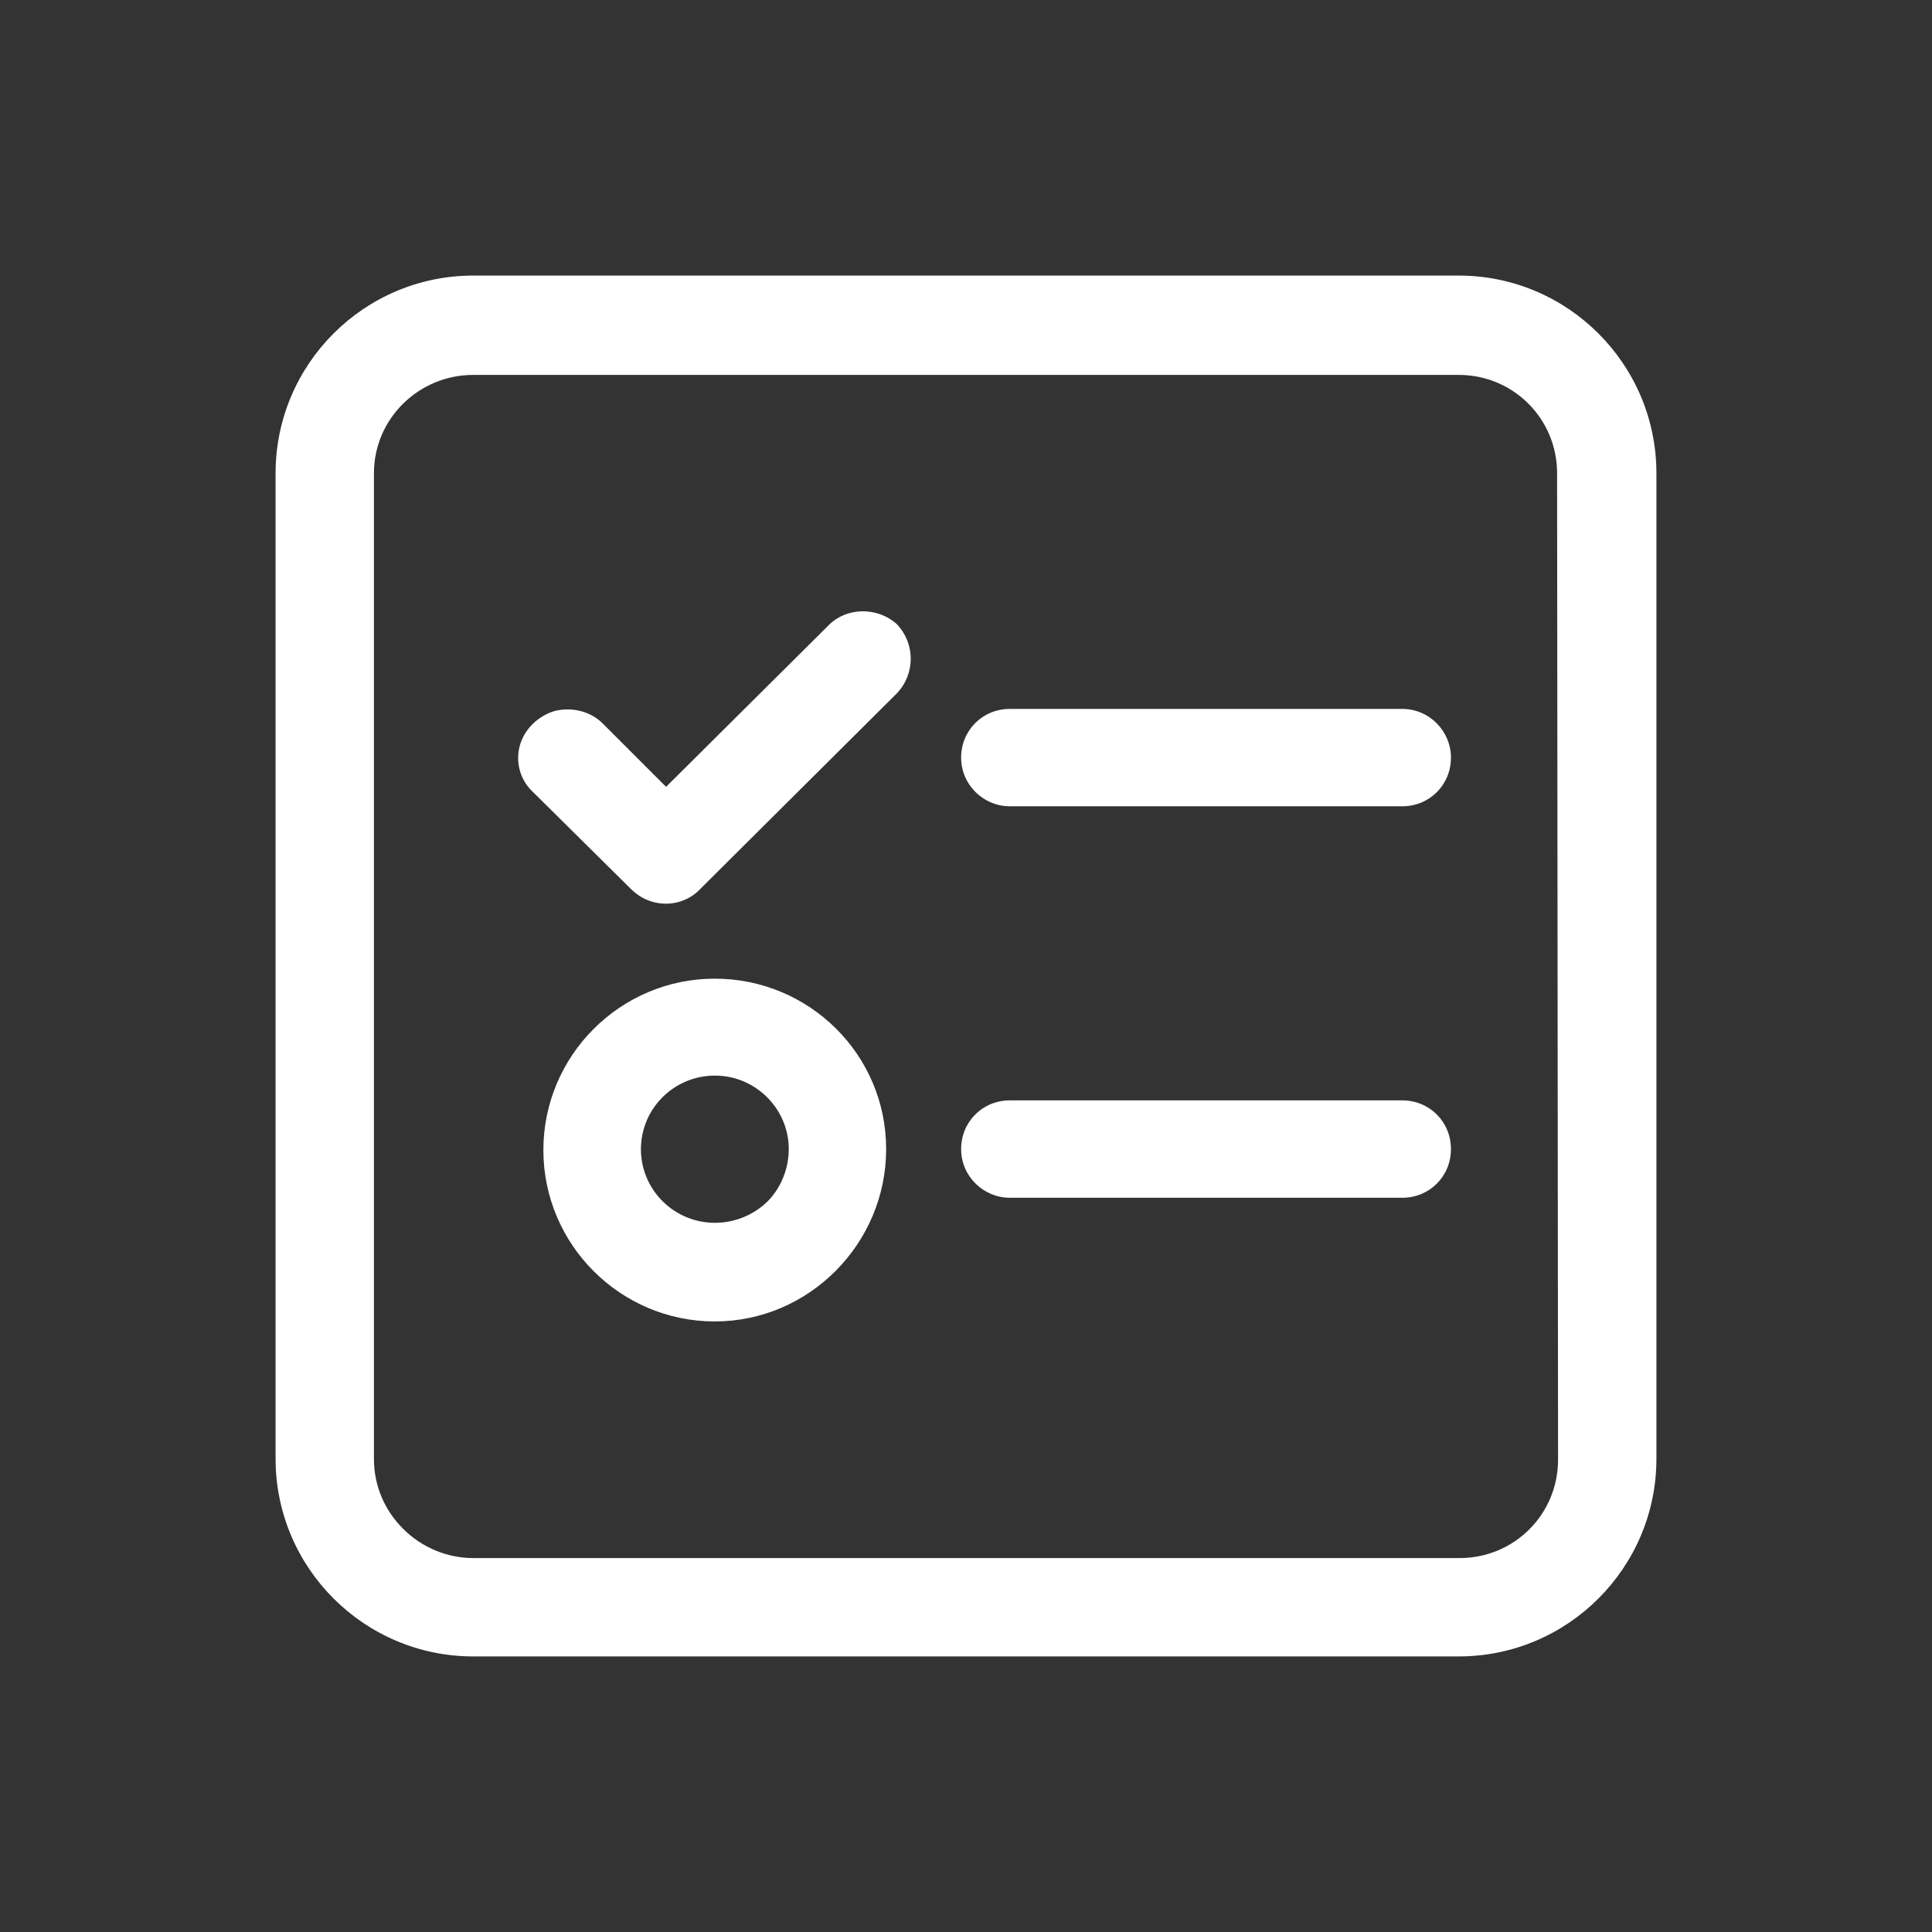 <?xml version="1.0" encoding="utf-8"?>
<!-- Generator: Adobe Illustrator 21.0.0, SVG Export Plug-In . SVG Version: 6.00 Build 0)  -->
<svg version="1.1" id="图层_1" xmlns="http://www.w3.org/2000/svg" xmlns:xlink="http://www.w3.org/1999/xlink" x="0px" y="0px"
	 viewBox="0 0 198.4 198.4" style="enable-background:new 0 0 198.4 198.4;" xml:space="preserve">
<rect x="0" y="0" width="198.4" height="198.4" fill="#333333" stroke="none"/>
<style type="text/css">
	.st0{fill:#FFFFFF;}
</style>
<g>
	<path class="st0" d="M149.8,28.3H48.6c-11.2,0-20.3,9.1-20.3,20.3v101.2c0,11.2,9.1,20.3,20.3,20.3h101.2
		c11.2,0,20.3-9.1,20.3-20.3V48.6C170.1,37.4,161,28.3,149.8,28.3z M160,149.9c0,5.6-4.5,10.1-10.1,10.1c0,0,0,0,0,0H48.6
		c-2.7,0-5.3-1.1-7.2-3c-1.9-1.9-3-4.4-3-7.2V48.6c0-5.6,4.6-10.1,10.2-10.1h101.2c5.6,0,10.1,4.5,10.1,10.1c0,0,0,0,0,0L160,149.9
		L160,149.9z"/>
	<path class="st0" d="M144,72.8h-40.3c-2.8,0-5,2.2-5,5c0,0,0,0,0,0c0,2.8,2.3,5,5,5c0,0,0,0,0,0H144c2.8,0,5-2.2,5-5c0,0,0,0,0,0
		C149,75.1,146.8,72.8,144,72.8C144,72.8,144,72.8,144,72.8L144,72.8z M144,113h-40.3c-2.8,0-5,2.2-5,5c0,0,0,0,0,0c0,2.8,2.3,5,5,5
		c0,0,0,0,0,0H144c2.8,0,5-2.2,5-5c0,0,0,0,0,0C149,115.2,146.8,113,144,113C144,113,144,113,144,113L144,113z M73.4,100.5
		c-9.7,0-17.6,7.9-17.6,17.6c0,9.7,7.9,17.6,17.6,17.6S91,127.7,91,118S83.1,100.5,73.4,100.5z M78.8,123.4
		c-2.6,2.5-6.6,2.9-9.6,0.9c-3-2-4.2-5.8-2.8-9.2c1.4-3.3,4.9-5.2,8.5-4.5c3.5,0.7,6.1,3.8,6.1,7.4C81,120,80.2,122,78.8,123.4
		L78.8,123.4z M85,64.3L68.4,80.8l-6.5-6.5C60.6,73,58.7,72.6,57,73c-1.7,0.5-3.1,1.8-3.6,3.5c-0.5,1.7,0,3.6,1.3,4.8l10.1,10
		c2,2,5.2,2,7.1,0l20.2-20.1c1.9-2,1.9-5.1,0-7.1C90.1,62.3,86.9,62.3,85,64.3z"/>
</g>
</svg>
